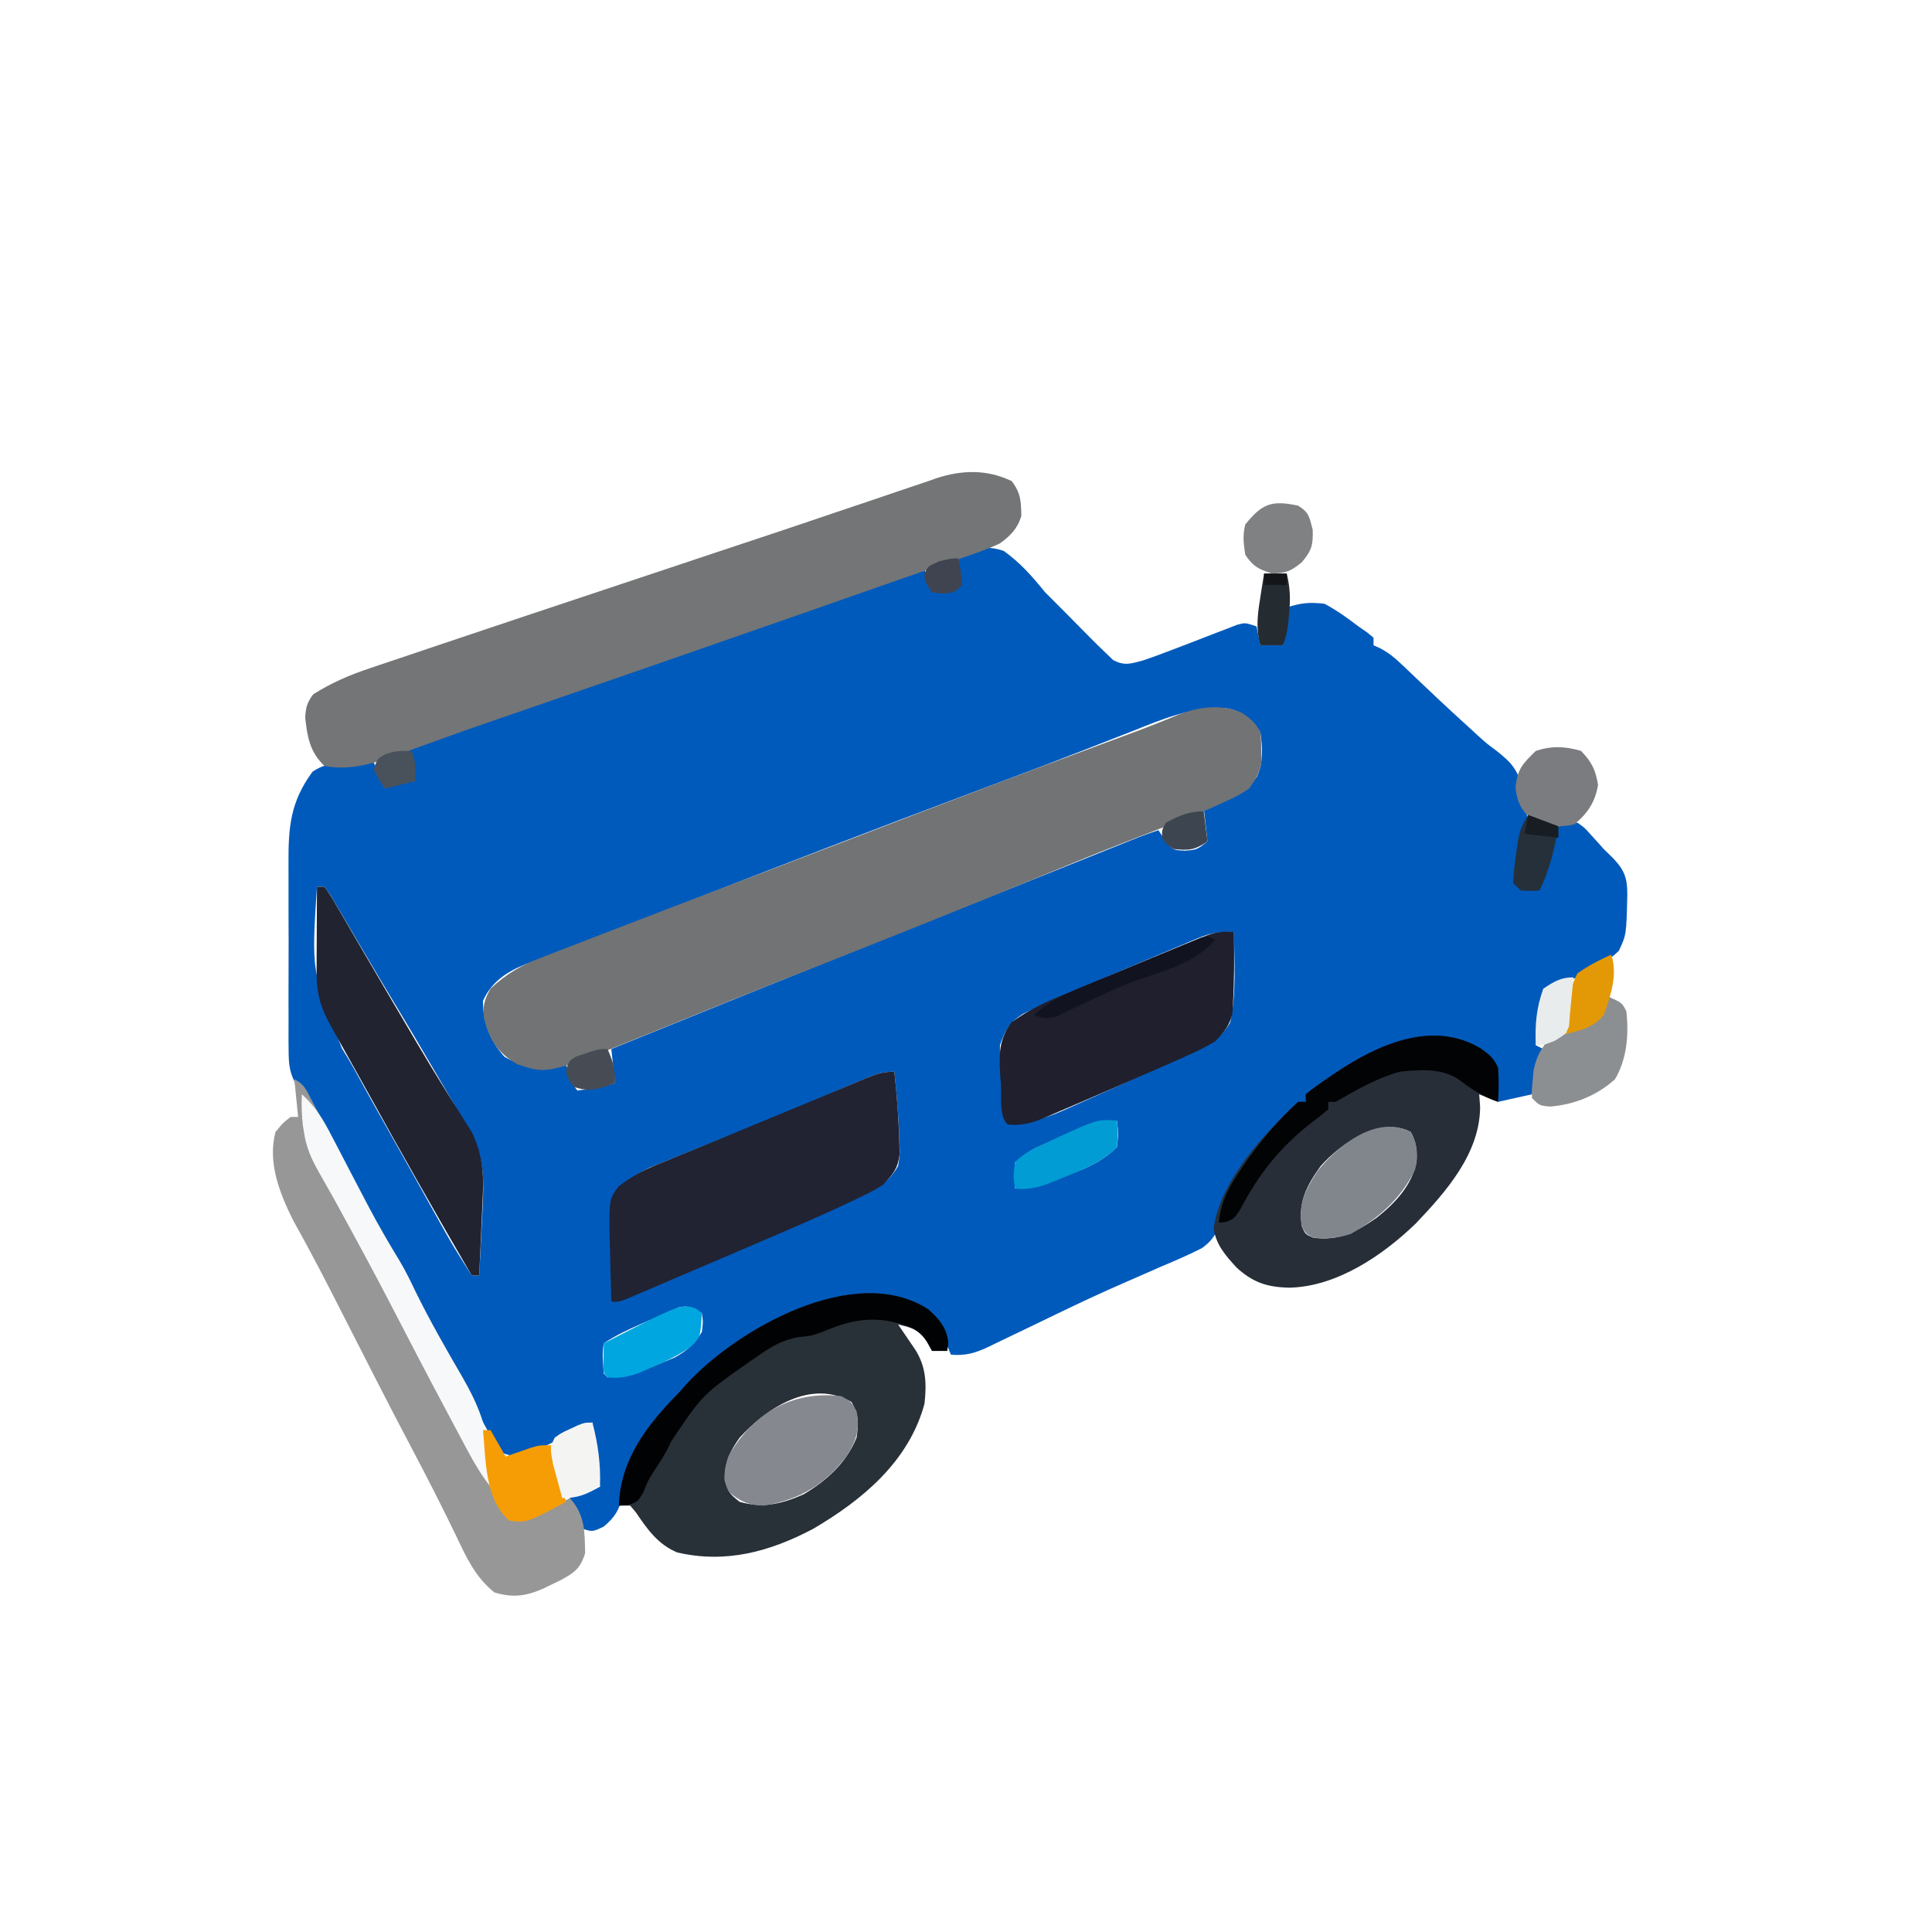 <?xml version="1.0" ?>
<svg xmlns:ns0="http://www.w3.org/2000/svg" xmlns="http://www.w3.org/2000/svg" width="512" height="512" viewBox="0 0 512 512" style="background-color: transparent;">
  <ns0:path d="M0 0 C4.435 3.168 7.556 6.762 11 11 C12.655 12.678 14.324 14.343 16 16 C16.909 16.92 17.818 17.841 18.754 18.789 C19.681 19.725 20.608 20.661 21.562 21.625 C22.265 22.34 22.265 22.34 22.982 23.07 C24.302 24.4 25.65 25.701 27 27 C27.648 27.626 28.297 28.253 28.965 28.898 C31.991 30.537 33.713 29.878 37 29 C39.595 28.11 42.136 27.185 44.688 26.188 C46.102 25.648 47.516 25.109 48.93 24.57 C51.417 23.613 53.9 22.649 56.383 21.68 C57.35 21.311 58.316 20.942 59.312 20.562 C60.154 20.234 60.996 19.905 61.863 19.566 C64 19 64 19 67 20 C67.33 21.65 67.66 23.3 68 25 C69.98 25 71.96 25 74 25 C74.33 21.7 74.66 18.4 75 15 C78.742 13.753 81.048 13.554 85 14 C88.222 15.717 91.097 17.795 94 20 C94.749 20.519 95.498 21.039 96.27 21.574 C96.841 22.045 97.412 22.515 98 23 C98 23.66 98 24.32 98 25 C98.592 25.27 99.184 25.54 99.795 25.818 C101.985 26.992 103.493 28.198 105.285 29.906 C106.197 30.768 106.197 30.768 107.127 31.646 C107.766 32.258 108.404 32.87 109.062 33.5 C110.408 34.773 111.755 36.045 113.102 37.316 C114.094 38.256 114.094 38.256 115.106 39.215 C117.691 41.652 120.309 44.048 122.938 46.438 C123.801 47.23 124.665 48.023 125.555 48.84 C127.942 51.001 127.942 51.001 130.383 52.816 C134.489 55.988 136.403 58.065 137.438 63.25 C137.632 64.833 137.82 66.416 138 68 C138.33 68.99 138.66 69.98 139 71 C138.538 72.915 138.069 74.83 137.551 76.73 C136.656 80.418 136.108 84.204 136 88 C136.33 88.33 136.66 88.66 137 89 C138.65 89 140.3 89 142 89 C143.65 83.72 145.3 78.44 147 73 C148.65 72.67 150.3 72.34 152 72 C153.879 73.293 153.879 73.293 155.562 75.188 C156.452 76.16 156.452 76.16 157.359 77.152 C157.901 77.762 158.442 78.372 159 79 C159.763 79.743 160.526 80.485 161.312 81.25 C164.501 84.557 165.276 86.64 165.25 91.125 C165.012 101.714 165.012 101.714 163 106 C159.489 109.327 155.699 111.27 151.312 113.25 C150.174 113.771 149.036 114.292 147.863 114.828 C145 116 145 116 143 116 C142.34 120.95 141.68 125.9 141 131 C141.66 131.33 142.32 131.66 143 132 C141.515 137.94 141.515 137.94 140 144 C137.03 144.66 134.06 145.32 131 146 C130.938 144.618 130.876 143.236 130.812 141.812 C130.407 138.178 130.064 137.083 127.75 134.062 C121.522 129.392 115.548 129.3 108 130 C99.264 131.699 92.719 135.867 85.715 141.074 C83 143 83 143 80 144 C80 144.66 80 145.32 80 146 C78.895 147.005 77.738 147.954 76.562 148.875 C69.205 155.137 59.313 166.086 57.661 176.041 C56.826 180.097 55.94 182.332 52.496 184.781 C49.036 186.533 45.517 188.075 41.938 189.562 C40.611 190.141 39.286 190.722 37.963 191.307 C35.868 192.232 33.771 193.155 31.669 194.065 C26.262 196.411 20.935 198.9 15.625 201.457 C14.855 201.827 14.085 202.196 13.292 202.577 C10.259 204.034 7.226 205.492 4.198 206.962 C2.093 207.981 -0.017 208.988 -2.129 209.992 C-2.752 210.298 -3.374 210.603 -4.016 210.918 C-7.49 212.556 -10.154 213.349 -14 213 C-14.254 212.385 -14.508 211.77 -14.77 211.137 C-15.114 210.328 -15.458 209.52 -15.812 208.688 C-16.149 207.887 -16.485 207.086 -16.832 206.262 C-18.644 202.753 -20.081 201.391 -23.742 199.832 C-39.413 195.83 -54.497 201.264 -68 209 C-83.894 218.826 -96.593 232.083 -101.002 250.468 C-102.015 254.283 -102.933 255.943 -105.969 258.539 C-109 260 -109 260 -112 259 C-112.949 257.152 -112.949 257.152 -113.688 254.938 C-113.939 254.204 -114.19 253.471 -114.449 252.715 C-114.631 252.149 -114.813 251.583 -115 251 C-109.25 248 -109.25 248 -107 248 C-107.66 242.39 -108.32 236.78 -109 231 C-110.314 231.661 -111.627 232.323 -112.98 233.004 C-114.716 233.857 -116.451 234.71 -118.188 235.562 C-119.052 236 -119.916 236.438 -120.807 236.889 C-121.648 237.298 -122.489 237.707 -123.355 238.129 C-124.125 238.511 -124.895 238.893 -125.688 239.287 C-128.605 240.186 -130.142 240.06 -133 239 C-134.574 237.132 -134.574 237.132 -135.91 234.68 C-136.414 233.773 -136.919 232.867 -137.438 231.933 C-137.953 230.965 -138.469 229.997 -139 229 C-139.522 228.05 -140.044 227.101 -140.582 226.122 C-142.218 223.132 -143.83 220.13 -145.438 217.125 C-149.351 209.845 -153.329 202.64 -157.551 195.535 C-159.021 192.963 -160.332 190.353 -161.625 187.688 C-165.163 180.459 -169.188 173.511 -173.17 166.521 C-176.728 160.27 -180.203 153.995 -183.535 147.621 C-184.976 144.902 -184.976 144.902 -187.059 142.272 C-189.299 138.497 -189.506 136.375 -189.518 132.02 C-189.528 131.014 -189.528 131.014 -189.539 129.987 C-189.556 127.785 -189.545 125.585 -189.531 123.383 C-189.534 121.841 -189.538 120.299 -189.543 118.758 C-189.549 115.532 -189.54 112.306 -189.521 109.08 C-189.499 104.962 -189.512 100.845 -189.536 96.727 C-189.55 93.544 -189.546 90.361 -189.535 87.178 C-189.533 85.661 -189.536 84.143 -189.545 82.626 C-189.591 73.039 -189 66.46 -183.203 58.547 C-180.079 56.353 -177.529 56.39 -173.75 56.25 C-172.487 56.193 -171.223 56.137 -169.922 56.078 C-168.476 56.039 -168.476 56.039 -167 56 C-166.01 57.98 -165.02 59.96 -164 62 C-161.36 61.67 -158.72 61.34 -156 61 C-156.66 58.03 -157.32 55.06 -158 52 C-157.369 51.783 -156.738 51.565 -156.087 51.342 C-116.525 37.726 -116.525 37.726 -77 24 C-76.143 23.701 -75.285 23.402 -74.402 23.094 C-65.217 19.889 -56.039 16.665 -46.871 13.41 C-45.662 12.981 -45.662 12.981 -44.429 12.544 C-40.642 11.201 -36.856 9.855 -33.072 8.502 C-31.755 8.034 -30.438 7.566 -29.121 7.098 C-27.981 6.69 -26.841 6.283 -25.666 5.864 C-23 5 -23 5 -21 5 C-20.01 7.475 -20.01 7.475 -19 10 C-17.02 10 -15.04 10 -13 10 C-12.024 7.072 -11.918 5.044 -12 2 C-7.56 -0.643 -4.988 -1.663 0 0 Z M34.125 47.75 C32.523 48.378 30.919 49.004 29.315 49.628 C26.71 50.642 24.105 51.658 21.503 52.681 C14.527 55.42 7.525 58.083 0.508 60.715 C-0.568 61.118 -1.644 61.522 -2.752 61.938 C-4.964 62.767 -7.176 63.597 -9.388 64.426 C-33.373 73.426 -57.27 82.648 -81.141 91.945 C-87.676 94.489 -94.22 97.01 -100.77 99.514 C-104.668 101.006 -108.563 102.507 -112.455 104.015 C-114.17 104.679 -115.886 105.339 -117.604 105.997 C-120.012 106.922 -122.413 107.864 -124.812 108.812 C-125.483 109.067 -126.154 109.321 -126.846 109.583 C-131.793 111.574 -135.785 114.266 -138 119.25 C-138 125.093 -136.205 129.623 -132.375 134 C-127.7 136.77 -123.087 137.668 -117.727 136.508 C-117.157 136.34 -116.587 136.173 -116 136 C-115.876 136.598 -115.752 137.196 -115.625 137.812 C-115.045 140.262 -115.045 140.262 -113 143 C-109.531 142.542 -106.326 142.109 -103 141 C-103.495 136.545 -103.495 136.545 -104 132 C-79.843 122.18 -55.657 112.435 -31.441 102.763 C-27.457 101.171 -23.474 99.579 -19.49 97.986 C-14.804 96.113 -10.119 94.24 -5.432 92.368 C2.009 89.395 9.449 86.42 16.887 83.439 C18.972 82.604 21.057 81.768 23.142 80.933 C25.08 80.156 27.018 79.378 28.956 78.601 C30.684 77.908 30.684 77.908 32.448 77.202 C33.453 76.799 34.458 76.395 35.494 75.98 C37.31 75.27 39.15 74.617 41 74 C41.536 74.825 42.072 75.65 42.625 76.5 C44.786 79.293 44.786 79.293 48.062 79.438 C51.183 79.186 51.183 79.186 54 77 C53.67 74.03 53.34 71.06 53 68 C54.382 67.608 55.764 67.216 57.188 66.812 C61.527 65.377 64.058 63.585 67 60 C68.857 56.285 68.585 52.044 68 48 C65.434 44.692 63.188 42.321 58.957 41.7 C49.836 41.27 42.404 44.419 34.125 47.75 Z M-182 89 C-183.471 111.437 -183.471 111.437 -175.387 131.823 C-173.131 135.364 -171.161 139.06 -169.139 142.738 C-167.363 145.96 -165.559 149.165 -163.746 152.367 C-161.202 156.864 -158.674 161.369 -156.16 165.883 C-155.536 167.002 -154.913 168.121 -154.27 169.274 C-153.081 171.408 -151.893 173.542 -150.707 175.677 C-146.085 183.98 -146.085 183.98 -141 192 C-140.34 192 -139.68 192 -139 192 C-138.781 188.017 -138.585 184.034 -138.408 180.049 C-138.314 178.036 -138.203 176.024 -138.092 174.012 C-137.79 166.956 -137.558 161.249 -141 155 C-141.498 154.077 -141.997 153.154 -142.51 152.203 C-144.336 148.919 -146.221 145.676 -148.125 142.438 C-148.811 141.261 -149.497 140.085 -150.182 138.908 C-154.248 131.937 -158.346 124.984 -162.535 118.086 C-164.657 114.588 -166.733 111.064 -168.809 107.539 C-169.84 105.795 -170.872 104.052 -171.905 102.309 C-172.925 100.584 -173.937 98.854 -174.949 97.125 C-175.573 96.074 -176.197 95.024 -176.84 93.941 C-177.401 92.99 -177.961 92.038 -178.539 91.057 C-179.262 90.039 -179.262 90.039 -180 89 C-180.66 89 -181.32 89 -182 89 Z M51.644 102.573 C50.816 102.917 49.987 103.261 49.134 103.616 C48.251 103.994 47.367 104.372 46.457 104.762 C45.533 105.149 44.61 105.537 43.658 105.936 C41.704 106.759 39.751 107.585 37.801 108.416 C34.844 109.674 31.883 110.919 28.92 112.162 C27.015 112.965 25.111 113.769 23.207 114.574 C22.334 114.942 21.46 115.31 20.561 115.689 C16.187 117.555 11.846 119.489 7.55 121.527 C6.748 121.904 5.947 122.282 5.122 122.671 C1.672 124.832 0.273 127.181 -1 131 C-1.027 132.544 -0.991 134.09 -0.914 135.633 C-0.848 136.965 -0.848 136.965 -0.781 138.324 C-0.704 139.711 -0.704 139.711 -0.625 141.125 C-0.581 142.057 -0.537 142.989 -0.492 143.949 C-0.649 148.314 -0.649 148.314 1 152 C6.844 151.605 11.431 150.288 16.727 147.867 C17.437 147.552 18.147 147.237 18.879 146.913 C20.375 146.247 21.869 145.576 23.361 144.9 C25.594 143.889 27.833 142.892 30.074 141.898 C34.401 139.971 38.706 138 43 136 C43.685 135.682 44.37 135.364 45.076 135.036 C47.023 134.123 48.962 133.194 50.898 132.258 C52.006 131.726 53.114 131.193 54.255 130.645 C57.009 128.995 58.378 127.738 60 125 C61.692 117.264 61.113 108.873 61 101 C57.444 100.843 54.919 101.192 51.644 102.573 Z M-37.879 140.352 C-38.471 140.602 -39.063 140.853 -39.673 141.111 C-41.638 141.944 -43.6 142.784 -45.562 143.625 C-48.363 144.818 -51.166 146.007 -53.969 147.195 C-54.698 147.505 -55.426 147.814 -56.177 148.133 C-61.565 150.413 -66.978 152.622 -72.406 154.805 C-73.951 155.429 -75.496 156.053 -77.041 156.677 C-79.286 157.584 -81.532 158.488 -83.783 159.38 C-85.882 160.212 -87.974 161.058 -90.066 161.906 C-91.262 162.384 -92.458 162.861 -93.69 163.354 C-97.774 165.385 -101.895 167.79 -104 172 C-104.085 174.032 -104.107 176.067 -104.098 178.102 C-104.094 179.313 -104.091 180.525 -104.088 181.773 C-104.08 183.044 -104.071 184.315 -104.062 185.625 C-104.058 186.904 -104.053 188.183 -104.049 189.5 C-104.037 192.667 -104.021 195.833 -104 199 C-96.087 196.544 -88.58 193.328 -81 190 C-79.677 189.422 -78.354 188.845 -77.031 188.268 C-73.67 186.801 -70.311 185.329 -66.953 183.856 C-65.067 183.03 -63.181 182.205 -61.294 181.382 C-57.903 179.903 -54.514 178.421 -51.125 176.938 C-50.117 176.497 -49.109 176.057 -48.07 175.604 C-45.373 174.418 -42.685 173.214 -40 172 C-39.233 171.664 -38.465 171.327 -37.675 170.981 C-33.388 169.005 -30.417 167.238 -28 163 C-27.48 159.796 -27.48 159.796 -27.688 156.375 C-27.722 155.153 -27.757 153.931 -27.793 152.672 C-28.07 147.765 -28.442 142.883 -29 138 C-32.559 138 -34.605 138.953 -37.879 140.352 Z M20.207 152.898 C19.33 153.295 18.453 153.692 17.549 154.102 C16.646 154.522 15.743 154.942 14.812 155.375 C13.441 155.994 13.441 155.994 12.041 156.625 C7.15 158.758 7.15 158.758 3 162 C2.833 165.583 2.833 165.583 3 169 C8.223 168.44 12.754 167.182 17.625 165.188 C18.588 164.815 18.588 164.815 19.57 164.436 C23.591 162.817 26.907 161.058 30 158 C30.418 154.332 30.418 154.332 30 151 C26.194 150.795 23.665 151.322 20.207 152.898 Z M-86.151 200.476 C-86.907 200.808 -87.663 201.141 -88.441 201.484 C-89.272 201.843 -90.103 202.201 -90.959 202.57 C-91.818 202.96 -92.677 203.349 -93.562 203.75 C-94.426 204.124 -95.289 204.498 -96.178 204.883 C-99.665 206.411 -102.823 207.882 -106 210 C-106.471 212.743 -106.178 215.196 -106 218 C-105.67 218.33 -105.34 218.66 -105 219 C-99.847 218.56 -95.561 217.259 -90.812 215.25 C-89.623 214.76 -88.433 214.27 -87.207 213.766 C-83.794 211.887 -82.095 210.258 -80 207 C-79.664 204.29 -79.664 204.29 -80 202 C-82.315 200.531 -83.417 199.871 -86.151 200.476 Z " fill="#005ABB" transform="translate(266,146)"/>
  <ns0:path d="M0 0 C2.272 1.446 3.796 2.74 5.008 5.164 C5.211 7.371 5.211 7.371 5.258 9.977 C5.296 11.255 5.296 11.255 5.336 12.559 C4.924 15.826 3.933 17.492 2.008 20.164 C-0.488 21.798 -0.488 21.798 -3.43 23.18 C-4.506 23.686 -5.582 24.192 -6.691 24.713 C-11.738 26.932 -16.84 28.955 -21.992 30.914 C-24.478 31.875 -26.962 32.837 -29.445 33.805 C-30.113 34.065 -30.782 34.325 -31.47 34.593 C-39.677 37.803 -47.82 41.169 -55.969 44.523 C-74.677 52.221 -93.448 59.749 -112.27 67.164 C-114.262 67.949 -116.254 68.734 -118.246 69.52 C-119.224 69.905 -120.201 70.29 -121.208 70.687 C-127.969 73.355 -134.717 76.057 -141.457 78.777 C-142.371 79.146 -143.285 79.514 -144.227 79.893 C-148.51 81.62 -152.791 83.35 -157.069 85.09 C-183.873 95.936 -183.873 95.936 -191.992 93.164 C-197.051 90.166 -199.115 86.893 -200.645 81.371 C-201.177 77.988 -200.679 76.134 -198.992 73.164 C-194.857 69.284 -190.886 66.962 -185.57 64.957 C-184.491 64.534 -184.491 64.534 -183.389 64.103 C-181.011 63.174 -178.627 62.263 -176.242 61.352 C-174.541 60.692 -172.841 60.032 -171.14 59.37 C-165.764 57.285 -160.379 55.223 -154.992 53.164 C-153.279 52.508 -151.567 51.852 -149.854 51.195 C-141.229 47.892 -132.597 44.607 -123.961 41.332 C-116.433 38.477 -108.913 35.603 -101.398 32.715 C-79.899 24.453 -58.374 16.273 -36.77 8.289 C-35.497 7.818 -35.497 7.818 -34.199 7.338 C-32.578 6.738 -30.957 6.139 -29.335 5.541 C-25.237 4.024 -21.184 2.437 -17.152 0.75 C-11.624 -1.491 -5.66 -2.375 0 0 Z " fill="#717374" transform="translate(328.992,188.836)"/>
  <ns0:path d="M0 0 C2.381 3.174 2.472 5.302 2.539 9.184 C1.567 12.573 -0.346 14.468 -3.125 16.5 C-6.678 18.186 -10.36 19.415 -14.086 20.664 C-15.185 21.046 -16.285 21.428 -17.418 21.821 C-19.775 22.639 -22.134 23.451 -24.495 24.257 C-28.066 25.48 -31.628 26.725 -35.188 27.979 C-42.04 30.394 -48.899 32.79 -55.759 35.181 C-57.785 35.887 -59.812 36.594 -61.838 37.302 C-83.705 44.932 -105.587 52.518 -127.481 60.07 C-128.528 60.431 -129.574 60.792 -130.652 61.164 C-132.71 61.873 -134.767 62.58 -136.826 63.284 C-142.276 65.153 -147.706 67.067 -153.119 69.041 C-154.862 69.668 -154.862 69.668 -156.642 70.307 C-158.86 71.106 -161.075 71.917 -163.284 72.742 C-169.469 74.953 -175.518 76.737 -182.125 75.5 C-186.031 71.785 -186.682 67.803 -187.242 62.648 C-187.094 59.923 -186.751 58.723 -185.125 56.5 C-180.266 53.444 -175.486 51.375 -170.055 49.574 C-168.889 49.178 -168.889 49.178 -167.699 48.774 C-165.135 47.905 -162.568 47.046 -160 46.188 C-158.177 45.572 -156.355 44.957 -154.532 44.34 C-148.734 42.383 -142.93 40.441 -137.125 38.5 C-135.209 37.859 -133.293 37.217 -131.377 36.576 C-120.968 33.092 -110.554 29.623 -100.137 26.164 C-93.609 23.995 -87.084 21.816 -80.561 19.631 C-74.771 17.693 -68.976 15.77 -63.179 13.851 C-57.992 12.13 -52.816 10.377 -47.643 8.614 C-43.726 7.283 -39.803 5.968 -35.879 4.656 C-33.982 4.018 -32.086 3.373 -30.194 2.72 C-27.549 1.81 -24.897 0.924 -22.242 0.043 C-21.468 -0.23 -20.693 -0.504 -19.895 -0.785 C-13.107 -2.99 -6.521 -3.13 0 0 Z " fill="#737576" transform="translate(268.125,127.5)"/>
  <ns0:path d="M0 0 C2.735 1.368 3.231 2.985 4.656 5.684 C5.453 7.18 5.453 7.18 6.266 8.707 C6.838 9.793 7.41 10.88 8 12 C9.218 14.283 10.437 16.565 11.656 18.848 C12.293 20.042 12.93 21.237 13.566 22.432 C13.885 23.03 14.204 23.627 14.532 24.243 C15.178 25.458 15.823 26.672 16.468 27.887 C20.063 34.657 23.749 41.337 27.74 47.883 C29.345 50.579 30.718 53.353 32.062 56.188 C35.882 63.99 40.196 71.493 44.557 79.005 C49.376 87.388 51.347 94.173 52.035 103.723 C52.527 108.913 53.781 111.882 57 116 C63.21 115.556 67.605 114.085 73 111 C77.021 115.371 76.964 119.908 77.062 125.625 C75.715 129.906 74.093 130.857 70.25 132.93 C69.507 133.283 68.765 133.636 68 134 C67.319 134.333 66.639 134.665 65.938 135.008 C61.344 137 57.931 137.488 53 136 C47.907 131.876 45.586 126.717 42.812 120.875 C39.031 113.033 35.078 105.304 31.007 97.609 C27.865 91.663 24.771 85.692 21.711 79.703 C21.052 78.414 21.052 78.414 20.38 77.1 C18.594 73.602 16.81 70.104 15.026 66.605 C13.693 63.991 12.359 61.378 11.023 58.766 C10.596 57.928 10.169 57.09 9.728 56.227 C7.744 52.351 5.738 48.49 3.661 44.662 C3.297 43.99 2.933 43.318 2.558 42.626 C1.59 40.85 0.613 39.079 -0.365 37.308 C-3.956 30.045 -7.094 22.088 -5 14 C-3.062 11.625 -3.062 11.625 -1 10 C-0.34 10 0.32 10 1 10 C0.67 6.7 0.34 3.4 0 0 Z " fill="#969796" transform="translate(78,286)"/>
  <ns0:path d="M0 0 C2.923 2.615 4.874 4.843 5.312 8.875 C5.209 9.576 5.106 10.277 5 11 C3.68 11 2.36 11 1 11 C0.319 9.824 0.319 9.824 -0.375 8.625 C-2.458 5.259 -4.247 4.917 -8 4 C-7.368 4.922 -7.368 4.922 -6.723 5.863 C-6.175 6.672 -5.627 7.48 -5.062 8.312 C-4.517 9.113 -3.972 9.914 -3.41 10.738 C-0.537 15.347 -0.423 19.729 -1 25 C-5.122 40.265 -17.399 50.489 -30.59 58.203 C-42.048 64.241 -53.705 67.404 -66.543 64.406 C-71.643 62.276 -74.414 58.31 -77.457 53.828 C-77.966 53.225 -78.475 52.622 -79 52 C-79.99 52 -80.98 52 -82 52 C-81.522 39.576 -74.417 30.544 -66 22 C-65.002 20.877 -65.002 20.877 -63.984 19.73 C-50.593 5.138 -19.274 -12.57 0 0 Z M-50 34 C-52.656 37.761 -54.025 40.672 -53.938 45.312 C-52.746 48.78 -52.746 48.78 -50 51 C-43.816 52.767 -38.737 51.549 -33 49 C-26.865 45.315 -21.752 40.722 -19 34 C-18.408 30.056 -18.427 28.064 -20.312 24.562 C-31.04 18.326 -42.718 26.075 -50 34 Z " fill="#283038" transform="translate(246,347)"/>
  <ns0:path d="M0 0 C0.699 6.112 1.137 12.225 1.312 18.375 C1.369 20.088 1.369 20.088 1.426 21.836 C0.893 25.795 -0.275 27.108 -3 30 C-5.952 31.8 -5.952 31.8 -9.359 33.422 C-9.974 33.717 -10.588 34.012 -11.221 34.316 C-17.824 37.458 -24.527 40.375 -31.25 43.25 C-32.543 43.806 -33.837 44.362 -35.13 44.919 C-38.43 46.337 -41.732 47.749 -45.035 49.16 C-46.984 49.993 -48.931 50.828 -50.879 51.665 C-54.5 53.219 -58.125 54.767 -61.75 56.312 C-62.856 56.787 -63.963 57.261 -65.103 57.749 C-66.115 58.179 -67.128 58.608 -68.172 59.051 C-69.06 59.429 -69.948 59.807 -70.862 60.197 C-73 61 -73 61 -75 61 C-75.146 56.625 -75.234 52.251 -75.312 47.875 C-75.354 46.637 -75.396 45.4 -75.439 44.125 C-75.578 33.839 -75.578 33.839 -73.043 30.391 C-69.228 27.393 -65.496 25.639 -61 23.875 C-59.648 23.32 -59.648 23.32 -58.269 22.754 C-56.275 21.938 -54.278 21.128 -52.279 20.324 C-48.14 18.653 -44.019 16.938 -39.897 15.222 C-35.547 13.413 -31.193 11.614 -26.836 9.82 C-22.71 8.121 -18.589 6.412 -14.477 4.68 C-13.683 4.347 -12.89 4.015 -12.073 3.672 C-10.658 3.079 -9.245 2.481 -7.833 1.878 C-5.032 0.708 -3.073 0 0 0 Z " fill="#212232" transform="translate(237,284)"/>
  <ns0:path d="M0 0 C2.24 1.611 3.444 2.544 4.559 5.121 C4.784 8.139 4.733 11.102 4.559 14.121 C2.909 13.461 1.259 12.801 -0.441 12.121 C-0.359 13.235 -0.276 14.349 -0.191 15.496 C-0.278 27.807 -9.195 37.915 -17.254 46.371 C-25.989 54.812 -38.166 63.103 -50.754 63.371 C-56.674 63.236 -60.364 62.01 -64.723 58.047 C-67.624 54.882 -70.136 52.068 -70.816 47.734 C-69.147 35.107 -57.428 22.508 -48.441 14.121 C-47.781 14.121 -47.121 14.121 -46.441 14.121 C-46.441 13.461 -46.441 12.801 -46.441 12.121 C-44.472 10.566 -42.518 9.145 -40.441 7.746 C-39.846 7.341 -39.251 6.936 -38.638 6.519 C-27.434 -0.999 -12.852 -7.722 0 0 Z M-42.441 31.121 C-46.116 36.219 -48.472 40.677 -47.441 47.121 C-46.525 49.204 -46.525 49.204 -44.441 50.121 C-37.617 51.058 -32.984 48.6 -27.555 44.801 C-22.701 40.947 -18.209 36.208 -17.031 29.938 C-16.907 27.004 -17.116 24.7 -18.566 22.121 C-26.634 17.818 -37.134 25.169 -42.441 31.121 Z " fill="#272E38" transform="translate(392.441,277.879)"/>
  <ns0:path d="M0 0 C0.091 6.336 0.121 12.672 -0.25 19 C-0.296 19.846 -0.343 20.691 -0.391 21.562 C-1.226 24.905 -2.583 26.551 -5 29 C-7.24 30.326 -9.321 31.398 -11.688 32.438 C-12.386 32.755 -13.085 33.072 -13.806 33.398 C-16.528 34.619 -19.264 35.81 -22 37 C-23.315 37.577 -24.631 38.154 -25.946 38.731 C-29.625 40.343 -33.31 41.941 -36.999 43.53 C-38.496 44.175 -39.992 44.823 -41.487 45.473 C-43.618 46.398 -45.753 47.31 -47.891 48.219 C-48.533 48.5 -49.175 48.78 -49.837 49.07 C-53.345 50.545 -56.185 51.426 -60 51 C-62.31 48.69 -61.571 43.425 -61.75 40.312 C-61.818 39.413 -61.887 38.514 -61.957 37.588 C-62.261 32.268 -62.253 28.483 -59 24 C-54.242 20.412 -49.194 18.225 -43.691 15.996 C-42.364 15.449 -42.364 15.449 -41.01 14.891 C-38.196 13.734 -35.38 12.586 -32.562 11.438 C-30.674 10.663 -28.785 9.887 -26.896 9.111 C-24.229 8.015 -21.56 6.92 -18.89 5.829 C-17.689 5.338 -17.689 5.338 -16.463 4.838 C-15.705 4.528 -14.946 4.219 -14.165 3.9 C-12.127 3.053 -10.11 2.166 -8.094 1.27 C-5.089 0.037 -3.2 -0.291 0 0 Z " fill="#1F1F2E" transform="translate(327,247)"/>
  <ns0:path d="M0 0 C0.66 0 1.32 0 2 0 C3.49 2.129 3.49 2.129 5.238 5.133 C5.887 6.238 6.536 7.344 7.204 8.483 C7.907 9.697 8.61 10.911 9.312 12.125 C10.036 13.362 10.76 14.599 11.485 15.836 C12.959 18.351 14.428 20.868 15.895 23.387 C18.847 28.458 21.829 33.511 24.812 38.562 C25.594 39.891 25.594 39.891 26.391 41.247 C28.939 45.568 31.521 49.862 34.18 54.117 C34.687 54.931 35.193 55.745 35.716 56.584 C36.661 58.096 37.614 59.604 38.575 61.106 C38.998 61.781 39.42 62.456 39.855 63.152 C40.223 63.73 40.591 64.307 40.969 64.902 C43.589 70.235 44.238 75.15 43.977 81.027 C43.925 82.313 43.873 83.599 43.82 84.924 C43.755 86.262 43.69 87.6 43.625 88.938 C43.567 90.303 43.509 91.668 43.453 93.033 C43.312 96.356 43.161 99.678 43 103 C42.34 103 41.68 103 41 103 C31.378 86.457 21.95 69.824 12.7 53.07 C11.098 50.178 9.487 47.291 7.871 44.406 C7.402 43.568 6.933 42.73 6.45 41.867 C5.595 40.34 4.739 38.814 3.88 37.289 C0.903 31.961 -0.124 28.451 -0.098 22.363 C-0.094 21.065 -0.091 19.766 -0.088 18.428 C-0.08 17.056 -0.071 15.684 -0.062 14.312 C-0.057 12.929 -0.053 11.546 -0.049 10.162 C-0.037 6.775 -0.021 3.387 0 0 Z " fill="#212331" transform="translate(84,235)"/>
  <ns0:path d="M0 0 C3.607 3.204 5.724 6.801 7.898 11.039 C8.256 11.72 8.613 12.401 8.982 13.102 C10.12 15.273 11.248 17.449 12.375 19.625 C13.858 22.473 15.345 25.32 16.836 28.164 C17.195 28.85 17.554 29.537 17.924 30.244 C20.387 34.92 23.014 39.464 25.779 43.969 C27.38 46.632 28.732 49.381 30.062 52.188 C33.882 59.99 38.196 67.493 42.557 75.005 C46.799 82.384 49.226 88.289 49.625 96.875 C49.664 97.563 49.702 98.252 49.742 98.961 C49.835 100.64 49.919 102.32 50 104 C47.582 100.947 45.715 97.797 43.883 94.363 C43.283 93.241 42.682 92.119 42.064 90.963 C41.417 89.746 40.771 88.53 40.125 87.312 C39.452 86.051 38.779 84.79 38.106 83.529 C33.244 74.405 28.473 65.235 23.723 56.052 C19.153 47.24 14.434 38.514 9.656 29.812 C9.216 29.01 8.776 28.208 8.323 27.382 C7.426 25.768 6.516 24.161 5.593 22.561 C3.373 18.691 1.427 15.271 0.688 10.812 C0.481 9.573 0.481 9.573 0.27 8.309 C-0.056 5.52 -0.148 2.803 0 0 Z " fill="#F6F8F9" transform="translate(80,290)"/>
  <ns0:path d="M0 0 C2.24 1.611 3.444 2.544 4.559 5.121 C4.784 8.139 4.733 11.102 4.559 14.121 C0.539 12.781 -2.462 10.782 -5.793 8.242 C-10.409 5.103 -16.113 5.611 -21.441 6.121 C-27.599 7.841 -32.955 10.921 -38.441 14.121 C-39.101 14.121 -39.761 14.121 -40.441 14.121 C-40.441 14.781 -40.441 15.441 -40.441 16.121 C-41.896 17.364 -43.408 18.54 -44.941 19.684 C-53.339 26.281 -58.872 33.24 -63.801 42.715 C-65.441 45.121 -65.441 45.121 -67.645 45.965 C-68.238 46.016 -68.83 46.068 -69.441 46.121 C-68.945 41.137 -67.291 37.607 -64.566 33.496 C-64.175 32.897 -63.784 32.297 -63.381 31.679 C-59.078 25.283 -54.079 19.383 -48.441 14.121 C-47.781 14.121 -47.121 14.121 -46.441 14.121 C-46.441 13.461 -46.441 12.801 -46.441 12.121 C-44.472 10.566 -42.518 9.145 -40.441 7.746 C-39.846 7.341 -39.251 6.936 -38.638 6.519 C-27.434 -0.999 -12.852 -7.722 0 0 Z " fill="#020305" transform="translate(392.441,277.879)"/>
  <ns0:path d="M0 0 C2.688 1.562 2.688 1.562 4 4 C4.911 8.644 3.991 11.554 1.625 15.5 C-4.054 23.28 -11.018 27.428 -20.457 29.004 C-24.318 28.998 -27.019 27.883 -29.875 25.312 C-31.605 21.756 -31.072 19.784 -30 16 C-23.586 4.565 -13.061 -1.587 0 0 Z " fill="#85888E" transform="translate(223,370)"/>
  <ns0:path d="M0 0 C1.897 3.372 1.968 6.331 1.125 10 C-2.647 17.737 -8.492 22.779 -15.875 27 C-19.429 28.185 -22.145 28.266 -25.875 28 C-27.812 26.938 -27.812 26.938 -28.875 25 C-29.958 19.103 -27.899 15.267 -24.785 10.438 C-19.494 3.686 -8.99 -4.795 0 0 Z " fill="#81868C" transform="translate(373.875,300)"/>
  <ns0:path d="M0 0 C3.875 1.75 3.875 1.75 5 4 C5.68 10.189 5.186 16.55 2 22 C-2.781 26.338 -8.852 28.758 -15.25 29.25 C-18 29 -18 29 -20 27 C-20.082 24.793 -20.082 24.793 -19.812 22.188 C-19.736 21.335 -19.66 20.483 -19.582 19.605 C-18.871 16.424 -18.048 14.556 -16 12 C-13.025 10.56 -10.129 9.461 -7.006 8.416 C-4.881 7.671 -4.881 7.671 -2 6 C-0.486 2.945 -0.486 2.945 0 0 Z " fill="#8C8F92" transform="translate(426,264)"/>
  <ns0:path d="M0 0 C2.843 2.981 3.826 4.957 4.5 9 C3.753 13.483 1.759 16.555 -1.75 19.438 C-5.29 20.322 -8.506 20.012 -12 19 C-15.529 16.195 -16.858 14.233 -17.375 9.75 C-16.879 4.786 -15.525 3.443 -12 0 C-7.823 -1.392 -4.227 -1.236 0 0 Z " fill="#7B7C7F" transform="translate(419,199)"/>
  <ns0:path d="M0 0 C0.66 0 1.32 0 2 0 C3.32 2.31 4.64 4.62 6 7 C6.615 6.783 7.23 6.567 7.863 6.344 C8.672 6.065 9.48 5.787 10.312 5.5 C11.113 5.222 11.914 4.943 12.738 4.656 C15 4 15 4 18 4 C19.32 8.95 20.64 13.9 22 19 C11.601 24.546 11.601 24.546 7 24 C0.477 18.409 0.773 7.993 0 0 Z " fill="#F69D06" transform="translate(128,379)"/>
  <ns0:path d="M0 0 C0.495 0.392 0.99 0.784 1.5 1.188 C1.131 7.581 1.131 7.581 -1.613 10.219 C-4.803 12.394 -7.95 13.923 -11.5 15.438 C-12.696 15.958 -13.893 16.479 -15.125 17.016 C-18.225 18.092 -20.268 18.544 -23.5 18.188 C-24.5 17.188 -24.5 17.188 -24.598 15.34 C-24.565 13.289 -24.533 11.238 -24.5 9.188 C-4.026 -1.308 -4.026 -1.308 0 0 Z " fill="#00A6DF" transform="translate(184.5,346.812)"/>
  <ns0:path d="M0 0 C0.312 3.25 0.312 3.25 0 7 C-3.868 10.891 -8.499 12.737 -13.5 14.75 C-14.246 15.066 -14.993 15.382 -15.762 15.707 C-19.628 17.288 -22.742 18.439 -27 18 C-27.5 14.812 -27.5 14.812 -27 11 C-24.744 8.608 -21.949 7.387 -19 6 C-17.854 5.459 -16.708 4.917 -15.527 4.359 C-5.031 -0.407 -5.031 -0.407 0 0 Z " fill="#009CD3" transform="translate(296,297)"/>
  <ns0:path d="M0 0 C2.923 2.615 4.874 4.843 5.312 8.875 C5.209 9.576 5.106 10.277 5 11 C3.68 11 2.36 11 1 11 C0.412 9.855 0.412 9.855 -0.188 8.688 C-2.922 4.632 -6.34 3.965 -11 3 C-17.39 2.071 -22.331 3.558 -28.227 6.027 C-31 7 -31 7 -34.387 7.355 C-38.82 8.146 -41.545 9.83 -45.188 12.375 C-45.832 12.818 -46.477 13.26 -47.142 13.716 C-59.797 22.548 -59.797 22.548 -68.211 35.098 C-69.409 37.986 -71.15 40.49 -72.848 43.105 C-74.177 45.195 -74.177 45.195 -75.5 48.438 C-77 51 -77 51 -79.688 51.875 C-80.451 51.916 -81.214 51.957 -82 52 C-81.522 39.576 -74.417 30.544 -66 22 C-65.002 20.877 -65.002 20.877 -63.984 19.73 C-50.593 5.138 -19.274 -12.57 0 0 Z " fill="#010203" transform="translate(246,347)"/>
  <ns0:path d="M0 0 C2.895 1.737 3.013 3.052 3.875 6.375 C4.017 10.483 3.603 11.876 1 15 C-1.897 17.349 -3.313 18.014 -7.062 17.938 C-10.559 16.822 -11.957 16.065 -14 13 C-14.455 9.817 -14.712 8.014 -14 5 C-9.465 -0.609 -6.989 -1.471 0 0 Z " fill="#808183" transform="translate(344,134)"/>
  <ns0:path d="M0 0 C1.506 5.808 2.218 10.998 2 17 C-1.73 19.034 -3.669 20 -8 20 C-8.533 18.087 -9.051 16.169 -9.562 14.25 C-9.853 13.183 -10.143 12.115 -10.441 11.016 C-11.254 6.626 -11.254 6.626 -10 4 C-8.223 2.734 -8.223 2.734 -6.062 1.75 C-5.352 1.415 -4.642 1.08 -3.91 0.734 C-2 0 -2 0 0 0 Z " fill="#F4F5F3" transform="translate(157,377)"/>
  <ns0:path d="M0 0 C-5.206 6.338 -13.712 8.277 -21.172 10.934 C-26.769 13.044 -32.175 15.624 -37.551 18.242 C-38.732 18.803 -38.732 18.803 -39.938 19.375 C-40.627 19.713 -41.317 20.05 -42.027 20.398 C-44.391 21.119 -45.694 20.795 -48 20 C-43.649 16.041 -38.98 14.055 -33.613 11.855 C-32.715 11.481 -31.817 11.107 -30.891 10.722 C-29.001 9.937 -27.109 9.157 -25.216 8.38 C-22.307 7.185 -19.406 5.973 -16.506 4.76 C-14.667 3.999 -12.828 3.239 -10.988 2.48 C-9.682 1.934 -9.682 1.934 -8.349 1.376 C-7.545 1.049 -6.74 0.721 -5.911 0.384 C-5.203 0.091 -4.494 -0.201 -3.763 -0.502 C-2 -1 -2 -1 0 0 Z " fill="#111321" transform="translate(322,249)"/>
  <ns0:path d="M0 0 C2.64 0.99 5.28 1.98 8 3 C6.962 9.067 5.66 14.437 3 20 C0.625 20.125 0.625 20.125 -2 20 C-2.66 19.34 -3.32 18.68 -4 18 C-3.87 15.45 -3.628 13.076 -3.25 10.562 C-3.162 9.881 -3.075 9.2 -2.984 8.498 C-2.492 5.008 -1.985 2.978 0 0 Z " fill="#25303B" transform="translate(405,216)"/>
  <ns0:path d="M0 0 C1.779 5.337 -0.156 10.819 -2 16 C-4.642 19.225 -8.051 20.079 -12 21 C-10.993 9.319 -10.993 9.319 -9 5 C-6.164 2.948 -3.191 1.425 0 0 Z " fill="#E39906" transform="translate(427,253)"/>
  <ns0:path d="M0 0 C1.98 0 3.96 0 6 0 C6.906 3.718 7.012 6.824 6.625 10.625 C6.535 11.566 6.445 12.507 6.352 13.477 C6 16 6 16 5 19 C3.02 19 1.04 19 -1 19 C-2.191 14.643 -1.767 11.12 -1.062 6.688 C-0.868 5.433 -0.673 4.179 -0.473 2.887 C-0.317 1.934 -0.161 0.981 0 0 Z " fill="#242B31" transform="translate(335,152)"/>
  <ns0:path d="M0 0 C-0.227 2.487 -0.468 4.97 -0.734 7.453 C-0.925 9.278 -1.071 11.107 -1.188 12.938 C-2 15 -2 15 -4.938 16.812 C-8 18 -8 18 -10 18 C-10.226 12.588 -9.878 8.123 -8 3 C-5.226 1.15 -3.36 0 0 0 Z " fill="#E9ECED" transform="translate(417,259)"/>
  <ns0:path d="M0 0 C1.498 3.371 2 5.204 2 9 C-2.052 10.602 -4.812 11.512 -9 10 C-11 7 -11 7 -10.871 4.922 C-10 3 -10 3 -8.223 1.953 C-7.153 1.605 -7.153 1.605 -6.062 1.25 C-5.352 1.008 -4.642 0.765 -3.91 0.516 C-2 0 -2 0 0 0 Z " fill="#474C54" transform="translate(161,278)"/>
  <ns0:path d="M0 0 C0.33 2.64 0.66 5.28 1 8 C-2.469 10.313 -3.922 10.425 -8 10 C-9.938 8.75 -9.938 8.75 -11 7 C-11.125 5 -11.125 5 -10 3 C-6.504 1.187 -3.96 0 0 0 Z " fill="#3D4650" transform="translate(319,215)"/>
  <ns0:path d="M0 0 C1.354 2.709 1.065 5.009 1 8 C-1.64 8.66 -4.28 9.32 -7 10 C-8.562 7.688 -8.562 7.688 -10 5 C-9 2 -9 2 -6.688 0.812 C-4 0 -4 0 0 0 Z " fill="#49515B" transform="translate(109,199)"/>
  <ns0:path d="M0 0 C0.625 3.375 0.625 3.375 1 7 C-1 9 -1 9 -4 9.312 C-4.99 9.209 -5.98 9.106 -7 9 C-9 6 -9 6 -9 3.938 C-8 2 -8 2 -5.062 0.75 C-2 0 -2 0 0 0 Z " fill="#3F4450" transform="translate(254,148)"/>
  <ns0:path d="M0 0 C2.64 0.99 5.28 1.98 8 3 C8 3.99 8 4.98 8 6 C5.03 5.67 2.06 5.34 -1 5 C-0.67 3.35 -0.34 1.7 0 0 Z " fill="#181D23" transform="translate(405,216)"/>
  <ns0:path d="M0 0 C1.98 0 3.96 0 6 0 C6 0.99 6 1.98 6 3 C4.02 3 2.04 3 0 3 C0 2.01 0 1.02 0 0 Z " fill="#131518" transform="translate(335,152)"/>
  <ns0:path d="M0 0 C2 1 2 1 2 1 Z " fill="#336796" transform="translate(134,386)"/>
</svg>